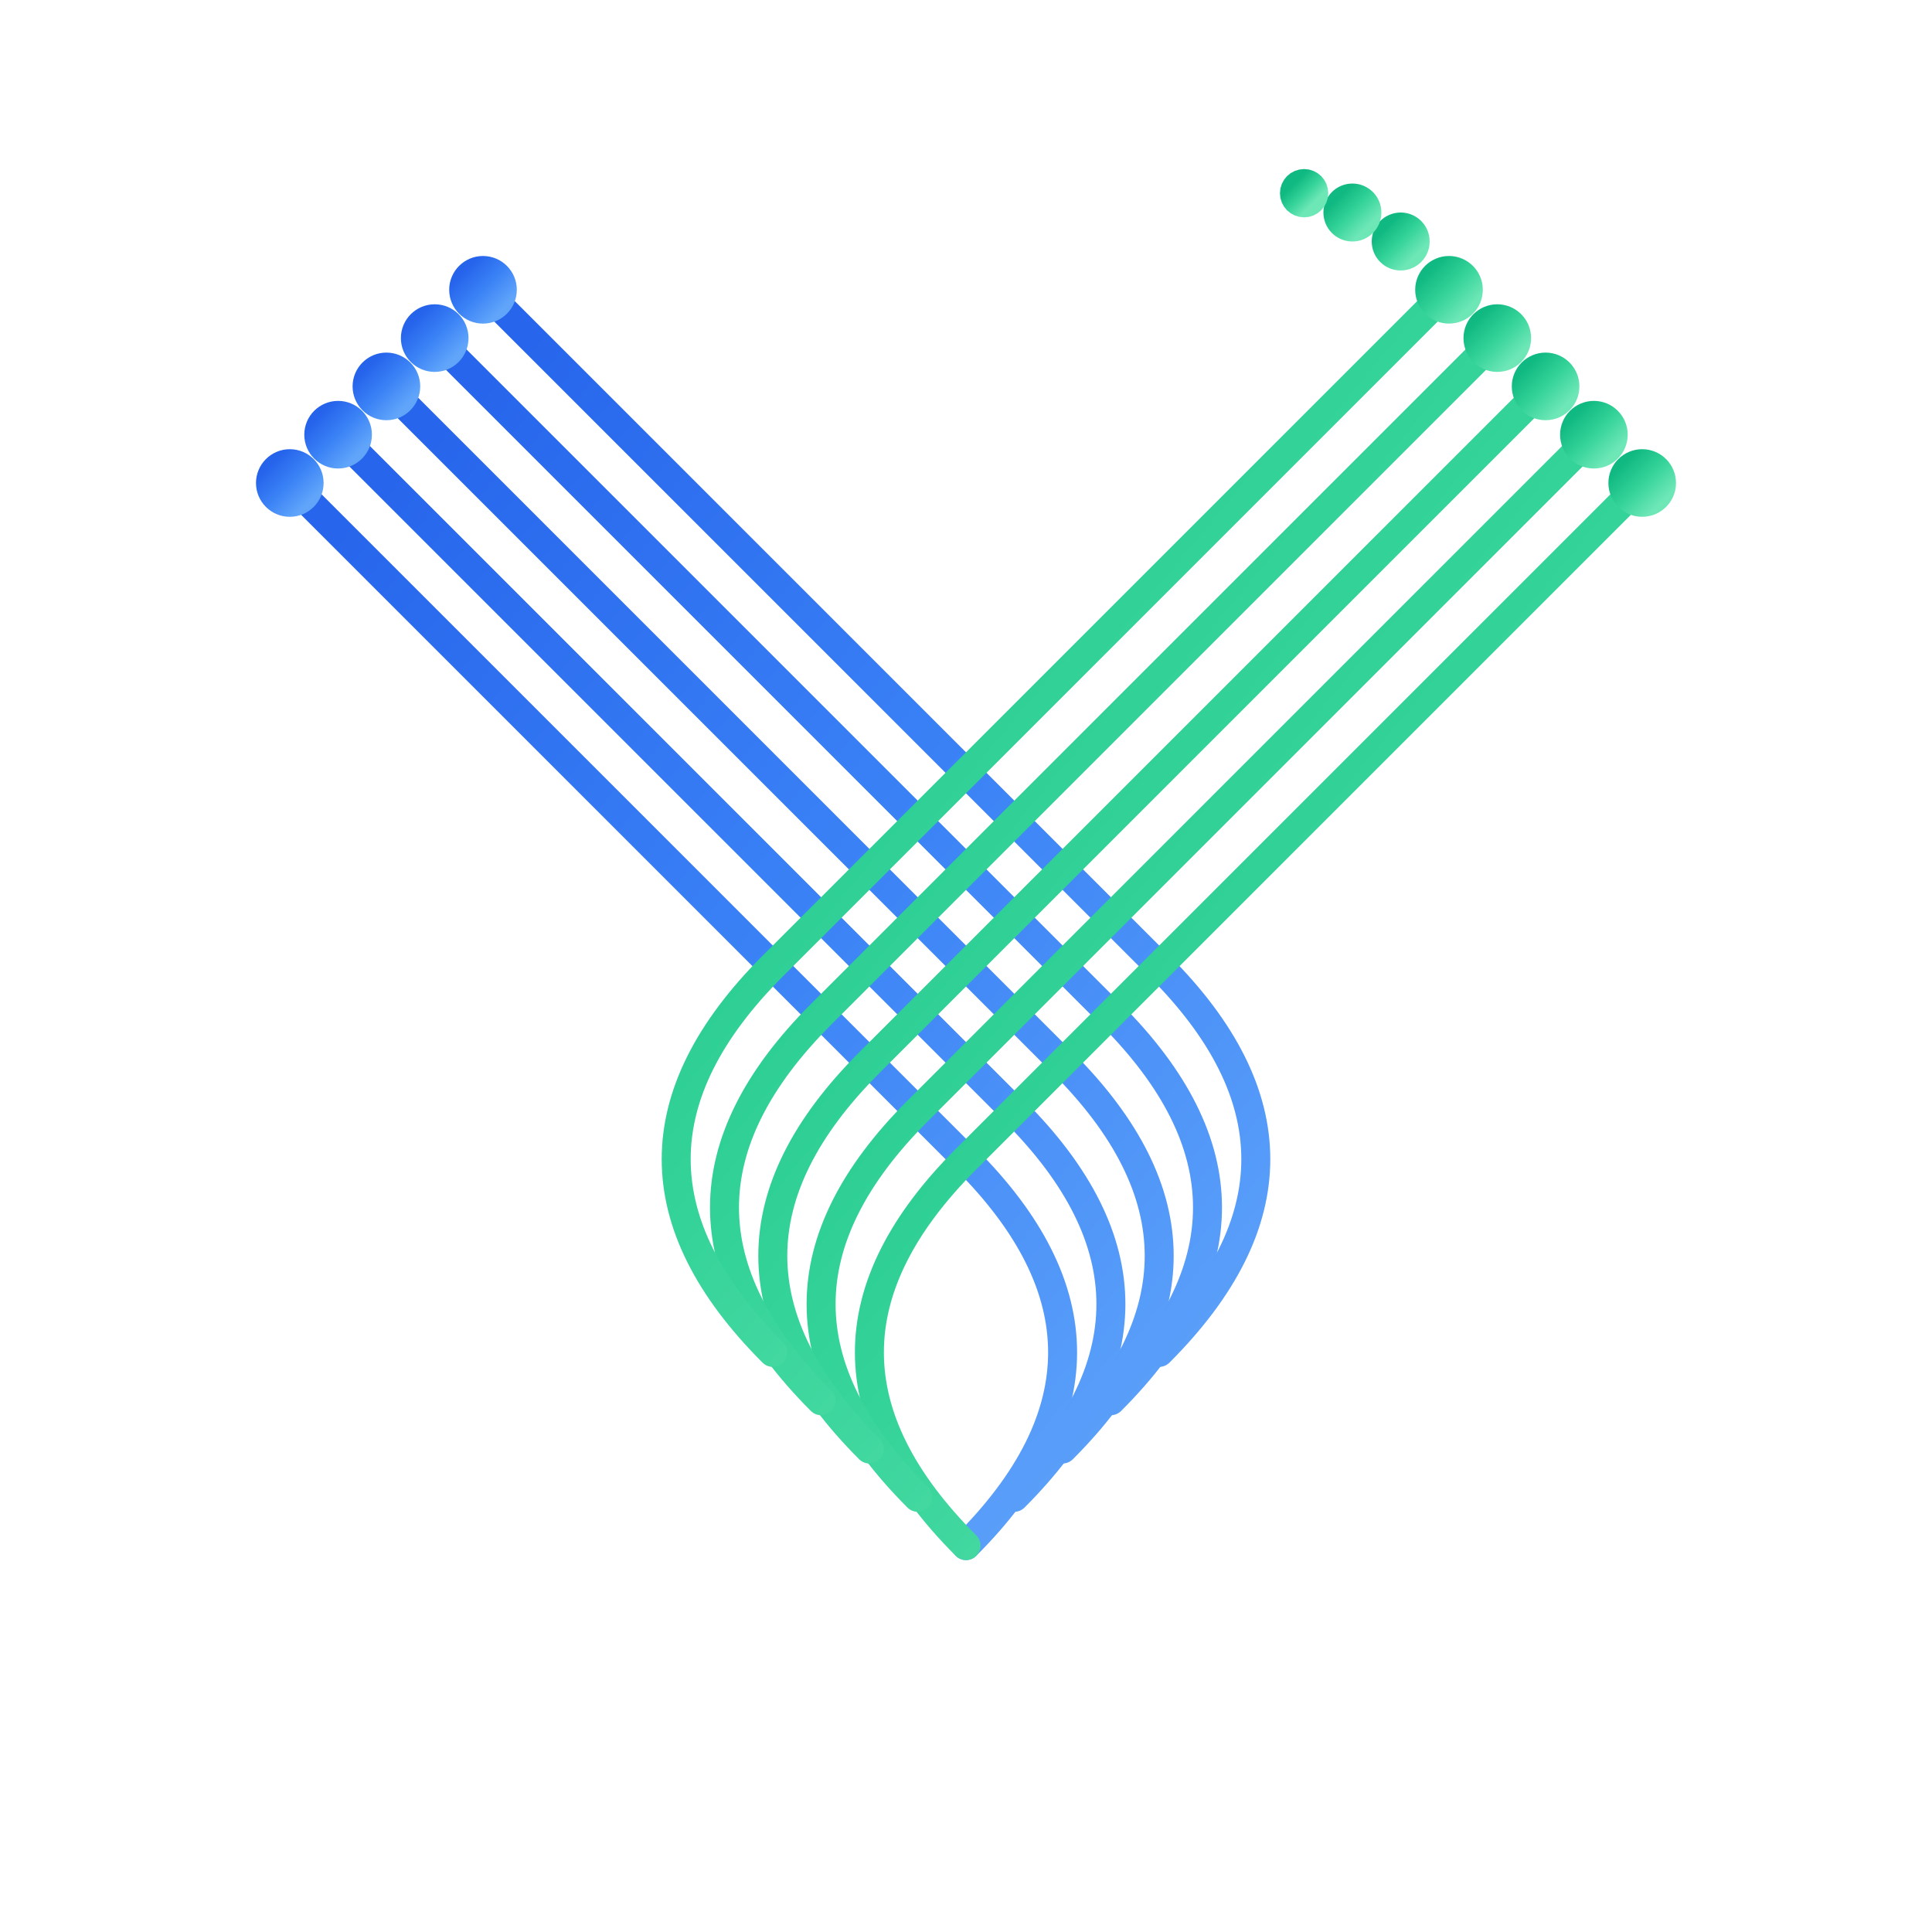 <svg width="200" height="200" viewBox="0 0 200 200" fill="none" xmlns="http://www.w3.org/2000/svg">
  <defs>
    <linearGradient id="blueGradient" x1="0%" y1="0%" x2="100%" y2="100%">
      <stop offset="0%" style="stop-color:#2563eb;stop-opacity:1" />
      <stop offset="50%" style="stop-color:#3b82f6;stop-opacity:1" />
      <stop offset="100%" style="stop-color:#60a5fa;stop-opacity:1" />
    </linearGradient>
    <linearGradient id="greenGradient" x1="0%" y1="0%" x2="100%" y2="100%">
      <stop offset="0%" style="stop-color:#10b981;stop-opacity:1" />
      <stop offset="50%" style="stop-color:#34d399;stop-opacity:1" />
      <stop offset="100%" style="stop-color:#6ee7b7;stop-opacity:1" />
    </linearGradient>
  </defs>
  
  <!-- Left side (blue flowing lines) -->
  <g stroke="url(#blueGradient)" stroke-width="3" fill="none" stroke-linecap="round">
    <!-- Main flowing curves -->
    <path d="M30 50 Q60 80 100 120 Q120 140 100 160" />
    <path d="M35 45 Q65 75 105 115 Q125 135 105 155" />
    <path d="M40 40 Q70 70 110 110 Q130 130 110 150" />
    <path d="M45 35 Q75 65 115 105 Q135 125 115 145" />
    <path d="M50 30 Q80 60 120 100 Q140 120 120 140" />
    
    <!-- Connecting dots -->
    <circle cx="30" cy="50" r="2" fill="url(#blueGradient)" />
    <circle cx="35" cy="45" r="2" fill="url(#blueGradient)" />
    <circle cx="40" cy="40" r="2" fill="url(#blueGradient)" />
    <circle cx="45" cy="35" r="2" fill="url(#blueGradient)" />
    <circle cx="50" cy="30" r="2" fill="url(#blueGradient)" />
  </g>
  
  <!-- Right side (green flowing lines) -->
  <g stroke="url(#greenGradient)" stroke-width="3" fill="none" stroke-linecap="round">
    <!-- Main flowing curves -->
    <path d="M170 50 Q140 80 100 120 Q80 140 100 160" />
    <path d="M165 45 Q135 75 95 115 Q75 135 95 155" />
    <path d="M160 40 Q130 70 90 110 Q70 130 90 150" />
    <path d="M155 35 Q125 65 85 105 Q65 125 85 145" />
    <path d="M150 30 Q120 60 80 100 Q60 120 80 140" />
    
    <!-- Connecting dots -->
    <circle cx="170" cy="50" r="2" fill="url(#greenGradient)" />
    <circle cx="165" cy="45" r="2" fill="url(#greenGradient)" />
    <circle cx="160" cy="40" r="2" fill="url(#greenGradient)" />
    <circle cx="155" cy="35" r="2" fill="url(#greenGradient)" />
    <circle cx="150" cy="30" r="2" fill="url(#greenGradient)" />
    
    <!-- Additional flowing dots -->
    <circle cx="145" cy="25" r="1.5" fill="url(#greenGradient)" />
    <circle cx="140" cy="22" r="1.5" fill="url(#greenGradient)" />
    <circle cx="135" cy="20" r="1" fill="url(#greenGradient)" />
  </g>
</svg>
